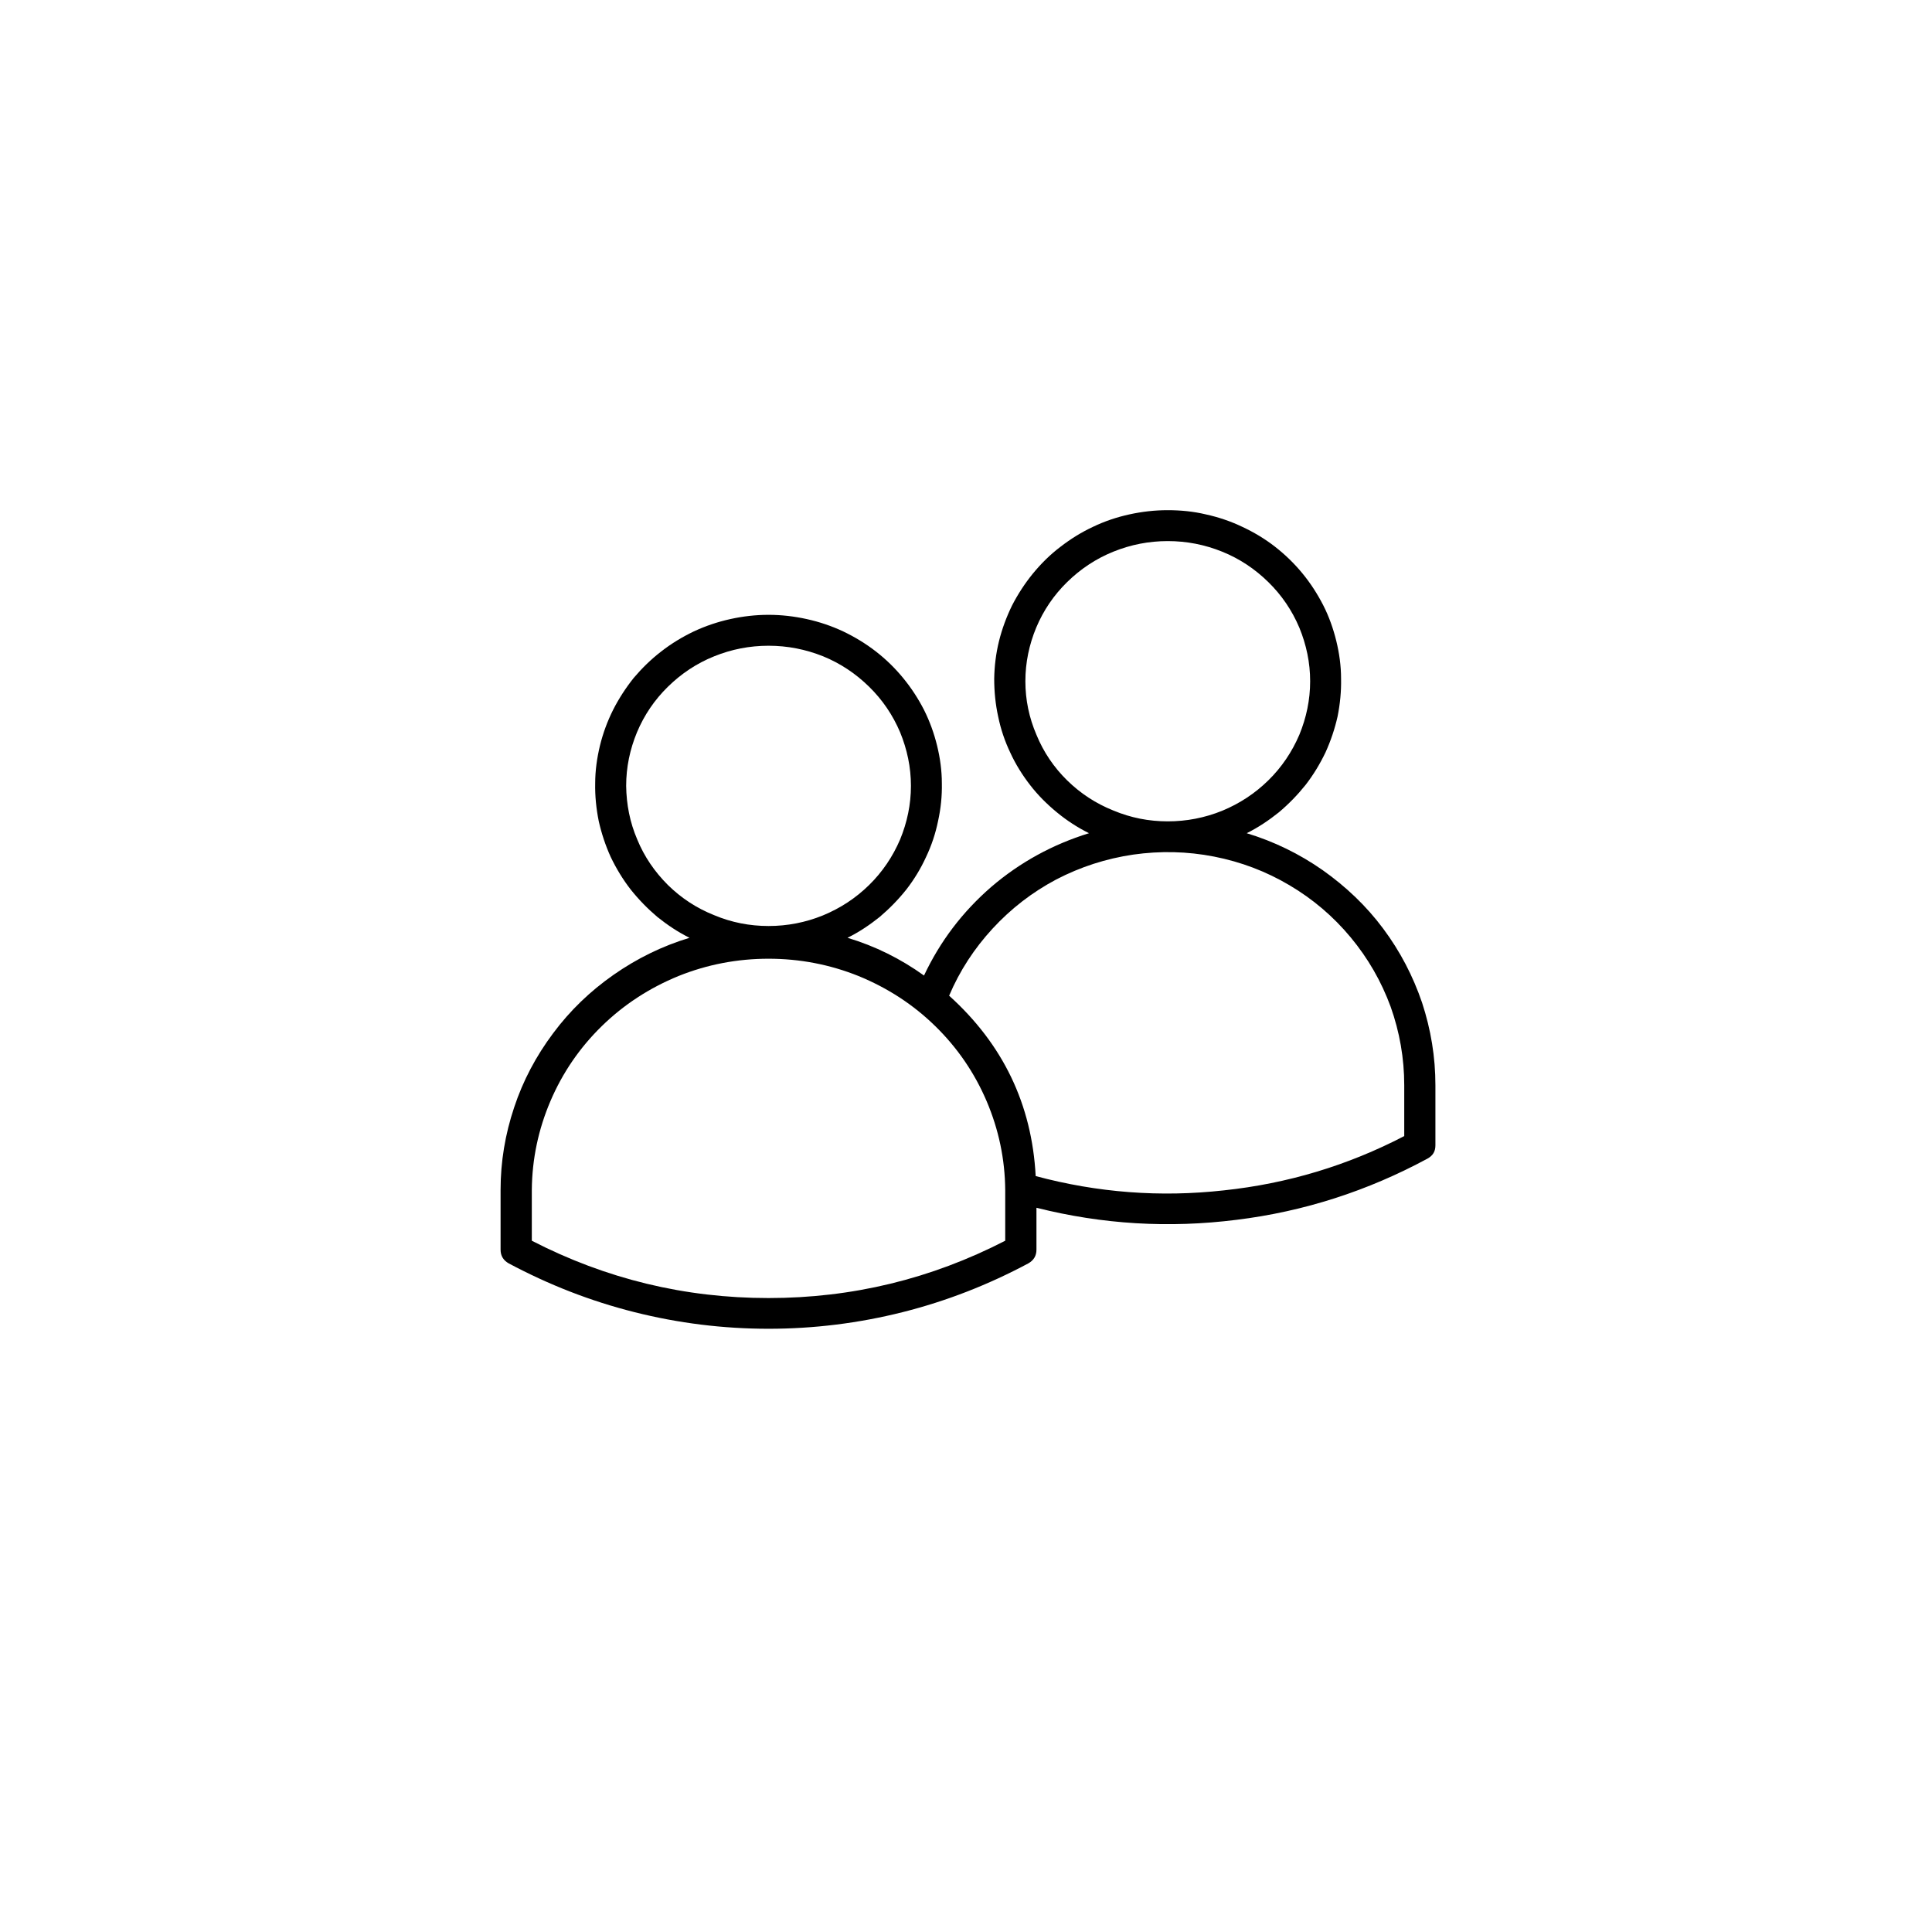 <svg xmlns="http://www.w3.org/2000/svg" xmlns:xlink="http://www.w3.org/1999/xlink" width="40" zoomAndPan="magnify" viewBox="0 0 30 30" height="40" preserveAspectRatio="xMidYMid meet" version="1.0"><defs><clipPath id="698193dbce"><path d="M 7.773 7.914 L 22.289 7.914 L 22.289 20.977 L 7.773 20.977 Z M 7.773 7.914 " clip-rule="nonzero"/></clipPath></defs><g clip-path="url(#698193dbce)"><path fill="#000000" d="M 19.359 12.938 C 19.539 12.848 19.703 12.738 19.859 12.613 C 20.012 12.484 20.148 12.344 20.273 12.188 C 20.395 12.031 20.496 11.863 20.582 11.684 C 20.664 11.504 20.727 11.316 20.77 11.125 C 20.809 10.93 20.828 10.734 20.824 10.539 C 20.824 10.34 20.797 10.145 20.75 9.953 C 20.703 9.762 20.637 9.574 20.547 9.398 C 20.457 9.223 20.352 9.059 20.223 8.902 C 20.098 8.75 19.957 8.613 19.797 8.488 C 19.641 8.367 19.473 8.266 19.289 8.18 C 19.109 8.094 18.922 8.031 18.727 7.988 C 18.531 7.941 18.332 7.922 18.129 7.922 C 17.93 7.922 17.73 7.945 17.535 7.988 C 17.34 8.031 17.152 8.094 16.973 8.18 C 16.789 8.266 16.621 8.371 16.465 8.492 C 16.305 8.613 16.164 8.754 16.039 8.906 C 15.914 9.059 15.805 9.227 15.715 9.402 C 15.629 9.578 15.559 9.766 15.512 9.957 C 15.465 10.148 15.441 10.344 15.438 10.539 C 15.438 10.738 15.457 10.934 15.5 11.129 C 15.539 11.32 15.602 11.508 15.688 11.688 C 15.77 11.867 15.875 12.035 15.996 12.191 C 16.117 12.348 16.258 12.488 16.41 12.613 C 16.566 12.742 16.73 12.848 16.91 12.938 C 16.344 13.113 15.836 13.391 15.391 13.773 C 14.945 14.16 14.598 14.617 14.348 15.148 C 13.984 14.887 13.59 14.691 13.16 14.562 C 13.34 14.473 13.504 14.363 13.66 14.238 C 13.812 14.109 13.949 13.969 14.074 13.812 C 14.195 13.656 14.297 13.488 14.379 13.309 C 14.465 13.129 14.527 12.941 14.566 12.75 C 14.609 12.555 14.629 12.359 14.625 12.164 C 14.625 11.965 14.598 11.77 14.551 11.578 C 14.504 11.387 14.438 11.203 14.348 11.023 C 14.258 10.848 14.152 10.684 14.023 10.527 C 13.898 10.375 13.758 10.238 13.602 10.117 C 13.441 9.992 13.273 9.891 13.094 9.805 C 12.91 9.719 12.723 9.656 12.527 9.613 C 12.332 9.57 12.133 9.547 11.934 9.547 C 11.734 9.547 11.535 9.57 11.34 9.613 C 11.145 9.656 10.957 9.719 10.773 9.805 C 10.594 9.891 10.426 9.992 10.266 10.117 C 10.109 10.238 9.969 10.375 9.84 10.527 C 9.715 10.684 9.609 10.848 9.52 11.023 C 9.43 11.203 9.363 11.387 9.316 11.578 C 9.27 11.77 9.242 11.965 9.242 12.164 C 9.238 12.359 9.258 12.555 9.297 12.75 C 9.34 12.941 9.402 13.129 9.484 13.309 C 9.57 13.488 9.672 13.656 9.793 13.812 C 9.918 13.969 10.055 14.109 10.207 14.238 C 10.363 14.363 10.527 14.473 10.707 14.562 C 10.281 14.691 9.891 14.883 9.527 15.137 C 9.164 15.391 8.852 15.691 8.59 16.043 C 8.324 16.398 8.121 16.781 7.984 17.195 C 7.844 17.613 7.773 18.039 7.773 18.477 L 7.773 19.406 C 7.773 19.5 7.816 19.57 7.898 19.617 C 8.52 19.949 9.168 20.203 9.852 20.375 C 10.535 20.547 11.23 20.633 11.934 20.633 C 12.637 20.633 13.332 20.547 14.016 20.375 C 14.699 20.203 15.348 19.949 15.969 19.617 C 16.051 19.57 16.094 19.5 16.094 19.406 L 16.094 18.754 C 17.117 19.012 18.152 19.074 19.203 18.941 C 20.25 18.812 21.238 18.492 22.164 17.992 C 22.25 17.945 22.289 17.879 22.289 17.785 L 22.289 16.852 C 22.289 16.414 22.219 15.988 22.082 15.57 C 21.941 15.156 21.742 14.773 21.477 14.418 C 21.215 14.066 20.898 13.766 20.539 13.512 C 20.176 13.258 19.781 13.066 19.359 12.938 Z M 15.922 10.578 C 15.922 10.289 15.98 10.012 16.09 9.746 C 16.203 9.477 16.363 9.242 16.57 9.039 C 16.777 8.836 17.016 8.676 17.289 8.566 C 17.559 8.457 17.84 8.402 18.133 8.402 C 18.426 8.402 18.707 8.457 18.977 8.566 C 19.25 8.676 19.488 8.836 19.695 9.039 C 19.902 9.242 20.062 9.477 20.176 9.746 C 20.285 10.012 20.344 10.289 20.344 10.578 C 20.344 10.867 20.285 11.145 20.176 11.41 C 20.062 11.676 19.902 11.914 19.695 12.117 C 19.488 12.32 19.25 12.477 18.977 12.59 C 18.707 12.699 18.426 12.754 18.133 12.754 C 17.84 12.754 17.559 12.699 17.289 12.586 C 17.016 12.477 16.777 12.32 16.57 12.117 C 16.363 11.914 16.203 11.676 16.094 11.41 C 15.98 11.145 15.922 10.867 15.922 10.578 Z M 9.723 12.203 C 9.723 11.914 9.781 11.637 9.891 11.371 C 10.004 11.102 10.164 10.867 10.371 10.664 C 10.578 10.461 10.816 10.301 11.09 10.191 C 11.359 10.082 11.641 10.027 11.934 10.027 C 12.227 10.027 12.508 10.082 12.781 10.191 C 13.051 10.301 13.289 10.461 13.496 10.664 C 13.703 10.867 13.863 11.102 13.977 11.371 C 14.086 11.637 14.145 11.914 14.145 12.203 C 14.145 12.492 14.086 12.77 13.977 13.035 C 13.863 13.301 13.703 13.539 13.496 13.742 C 13.289 13.945 13.051 14.102 12.777 14.215 C 12.508 14.324 12.227 14.379 11.934 14.379 C 11.641 14.379 11.359 14.324 11.09 14.211 C 10.816 14.102 10.578 13.945 10.371 13.742 C 10.164 13.535 10.004 13.301 9.895 13.035 C 9.781 12.77 9.727 12.492 9.723 12.203 Z M 15.609 19.266 C 14.457 19.859 13.234 20.156 11.934 20.156 C 10.633 20.156 9.41 19.859 8.258 19.266 L 8.258 18.477 C 8.262 18 8.359 17.539 8.547 17.098 C 8.734 16.66 9 16.27 9.344 15.934 C 9.688 15.598 10.086 15.34 10.535 15.156 C 10.98 14.977 11.449 14.887 11.934 14.887 C 12.418 14.887 12.887 14.977 13.332 15.156 C 13.781 15.34 14.18 15.598 14.523 15.934 C 14.867 16.27 15.133 16.66 15.32 17.098 C 15.508 17.539 15.605 18 15.609 18.477 Z M 21.805 17.641 C 20.926 18.098 19.992 18.379 19.004 18.484 C 18.016 18.594 17.043 18.52 16.082 18.262 C 16.023 17.148 15.574 16.215 14.738 15.461 C 14.902 15.074 15.129 14.727 15.414 14.418 C 15.699 14.109 16.027 13.855 16.402 13.656 C 16.777 13.461 17.176 13.332 17.598 13.27 C 18.016 13.211 18.434 13.219 18.852 13.301 C 19.27 13.383 19.66 13.531 20.023 13.746 C 20.387 13.961 20.703 14.23 20.973 14.555 C 21.242 14.879 21.449 15.238 21.594 15.633 C 21.734 16.027 21.805 16.434 21.805 16.852 Z M 21.805 17.641 " fill-opacity="1" fill-rule="nonzero"/></g></svg>